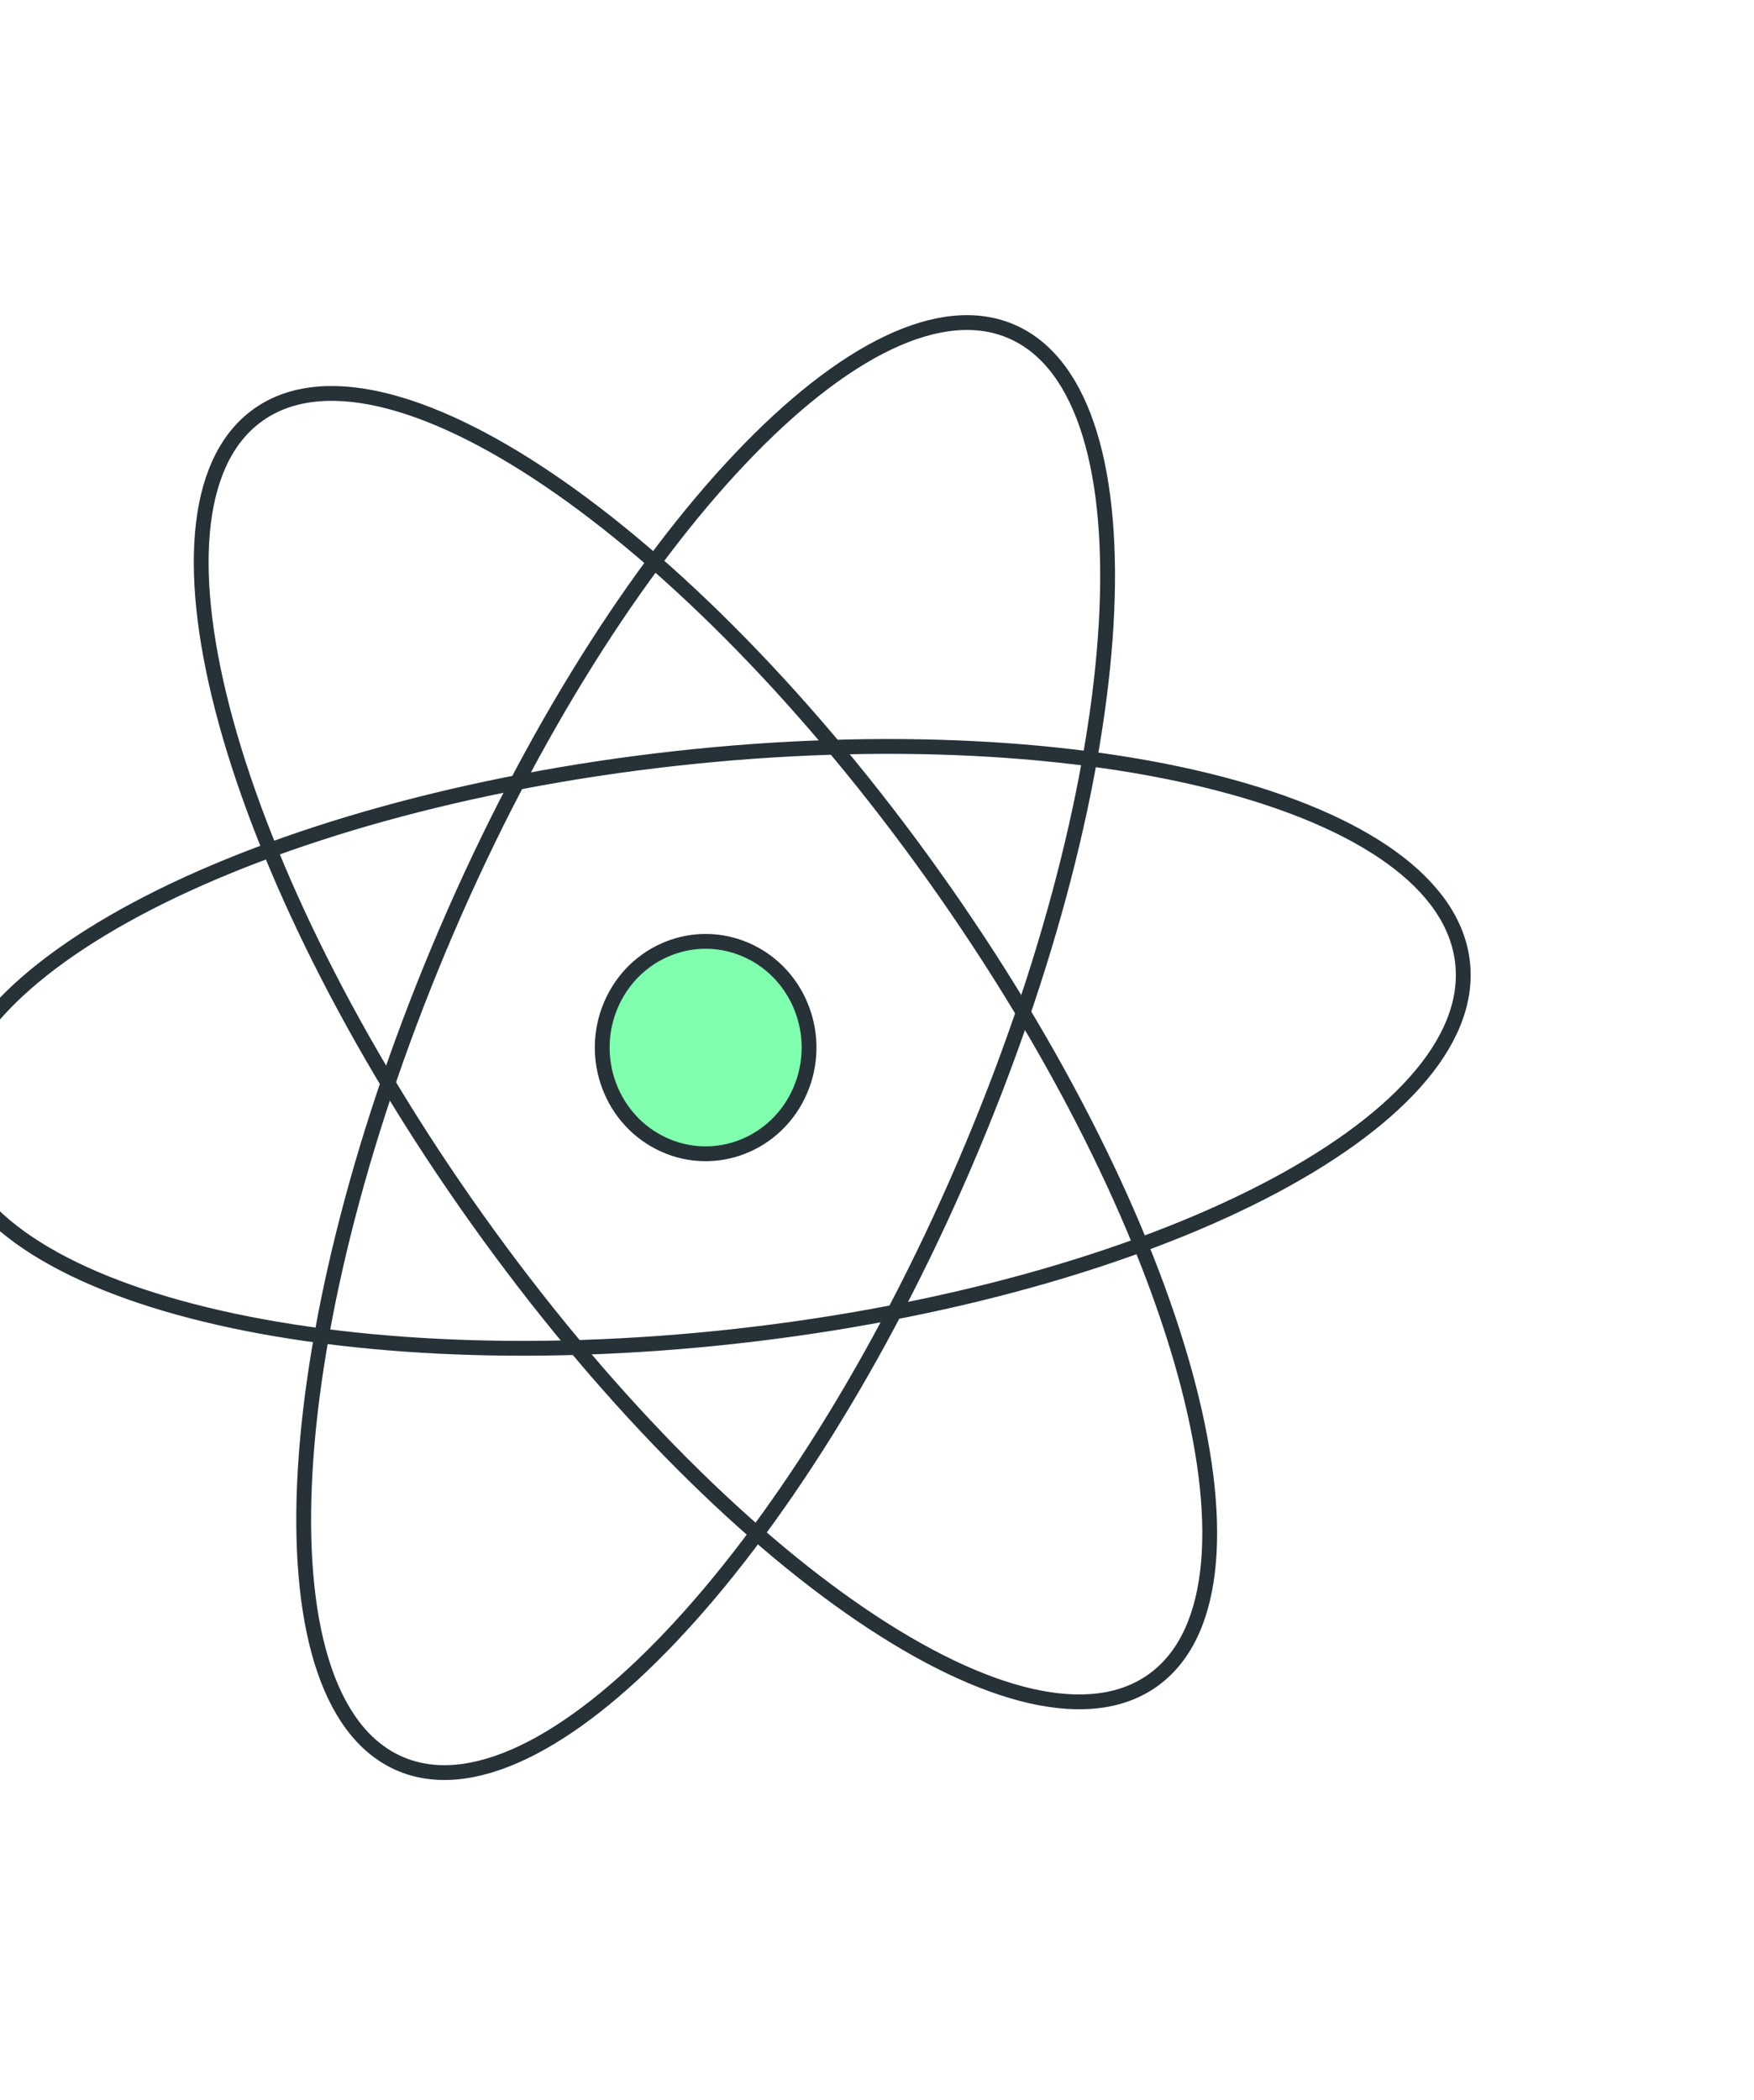 <svg width="152" height="182" viewBox="0 0 152 182" fill="none" xmlns="http://www.w3.org/2000/svg">
<path d="M100.085 145.478C111.015 137.27 102.436 106.129 80.924 75.923C59.412 45.716 33.113 27.882 22.184 36.09C11.255 44.298 19.833 75.439 41.345 105.645C62.857 135.852 89.156 153.686 100.085 145.478Z" stroke="#263238" stroke-width="1.284" stroke-miterlimit="10" stroke-linecap="round" stroke-linejoin="round"/>
<path d="M63.788 115.789C100.018 111.76 128.208 97.288 126.75 83.465C125.293 69.642 94.74 61.701 58.51 65.729C22.279 69.758 -5.91 84.23 -4.453 98.053C-2.995 111.876 27.557 119.817 63.788 115.789Z" stroke="#263238" stroke-width="1.284" stroke-miterlimit="10" stroke-linecap="round" stroke-linejoin="round"/>
<path d="M34.5 152.765C46.887 158.381 68.861 135.181 83.579 100.946C98.298 66.711 100.189 34.405 87.802 28.789C75.415 23.174 53.441 46.374 38.722 80.609C24.004 114.844 22.113 147.15 34.5 152.765Z" stroke="#263238" stroke-width="1.284" stroke-miterlimit="10" stroke-linecap="round" stroke-linejoin="round"/>
<path d="M57.532 99.195C62.059 101.247 67.349 99.142 69.348 94.493C71.347 89.844 69.297 84.412 64.77 82.359C60.242 80.306 54.952 82.411 52.953 87.06C50.954 91.709 53.004 97.142 57.532 99.195Z" fill="#80FFAF" stroke="#263238" stroke-width="1.284" stroke-miterlimit="10" stroke-linecap="round" stroke-linejoin="round"/>
</svg>
